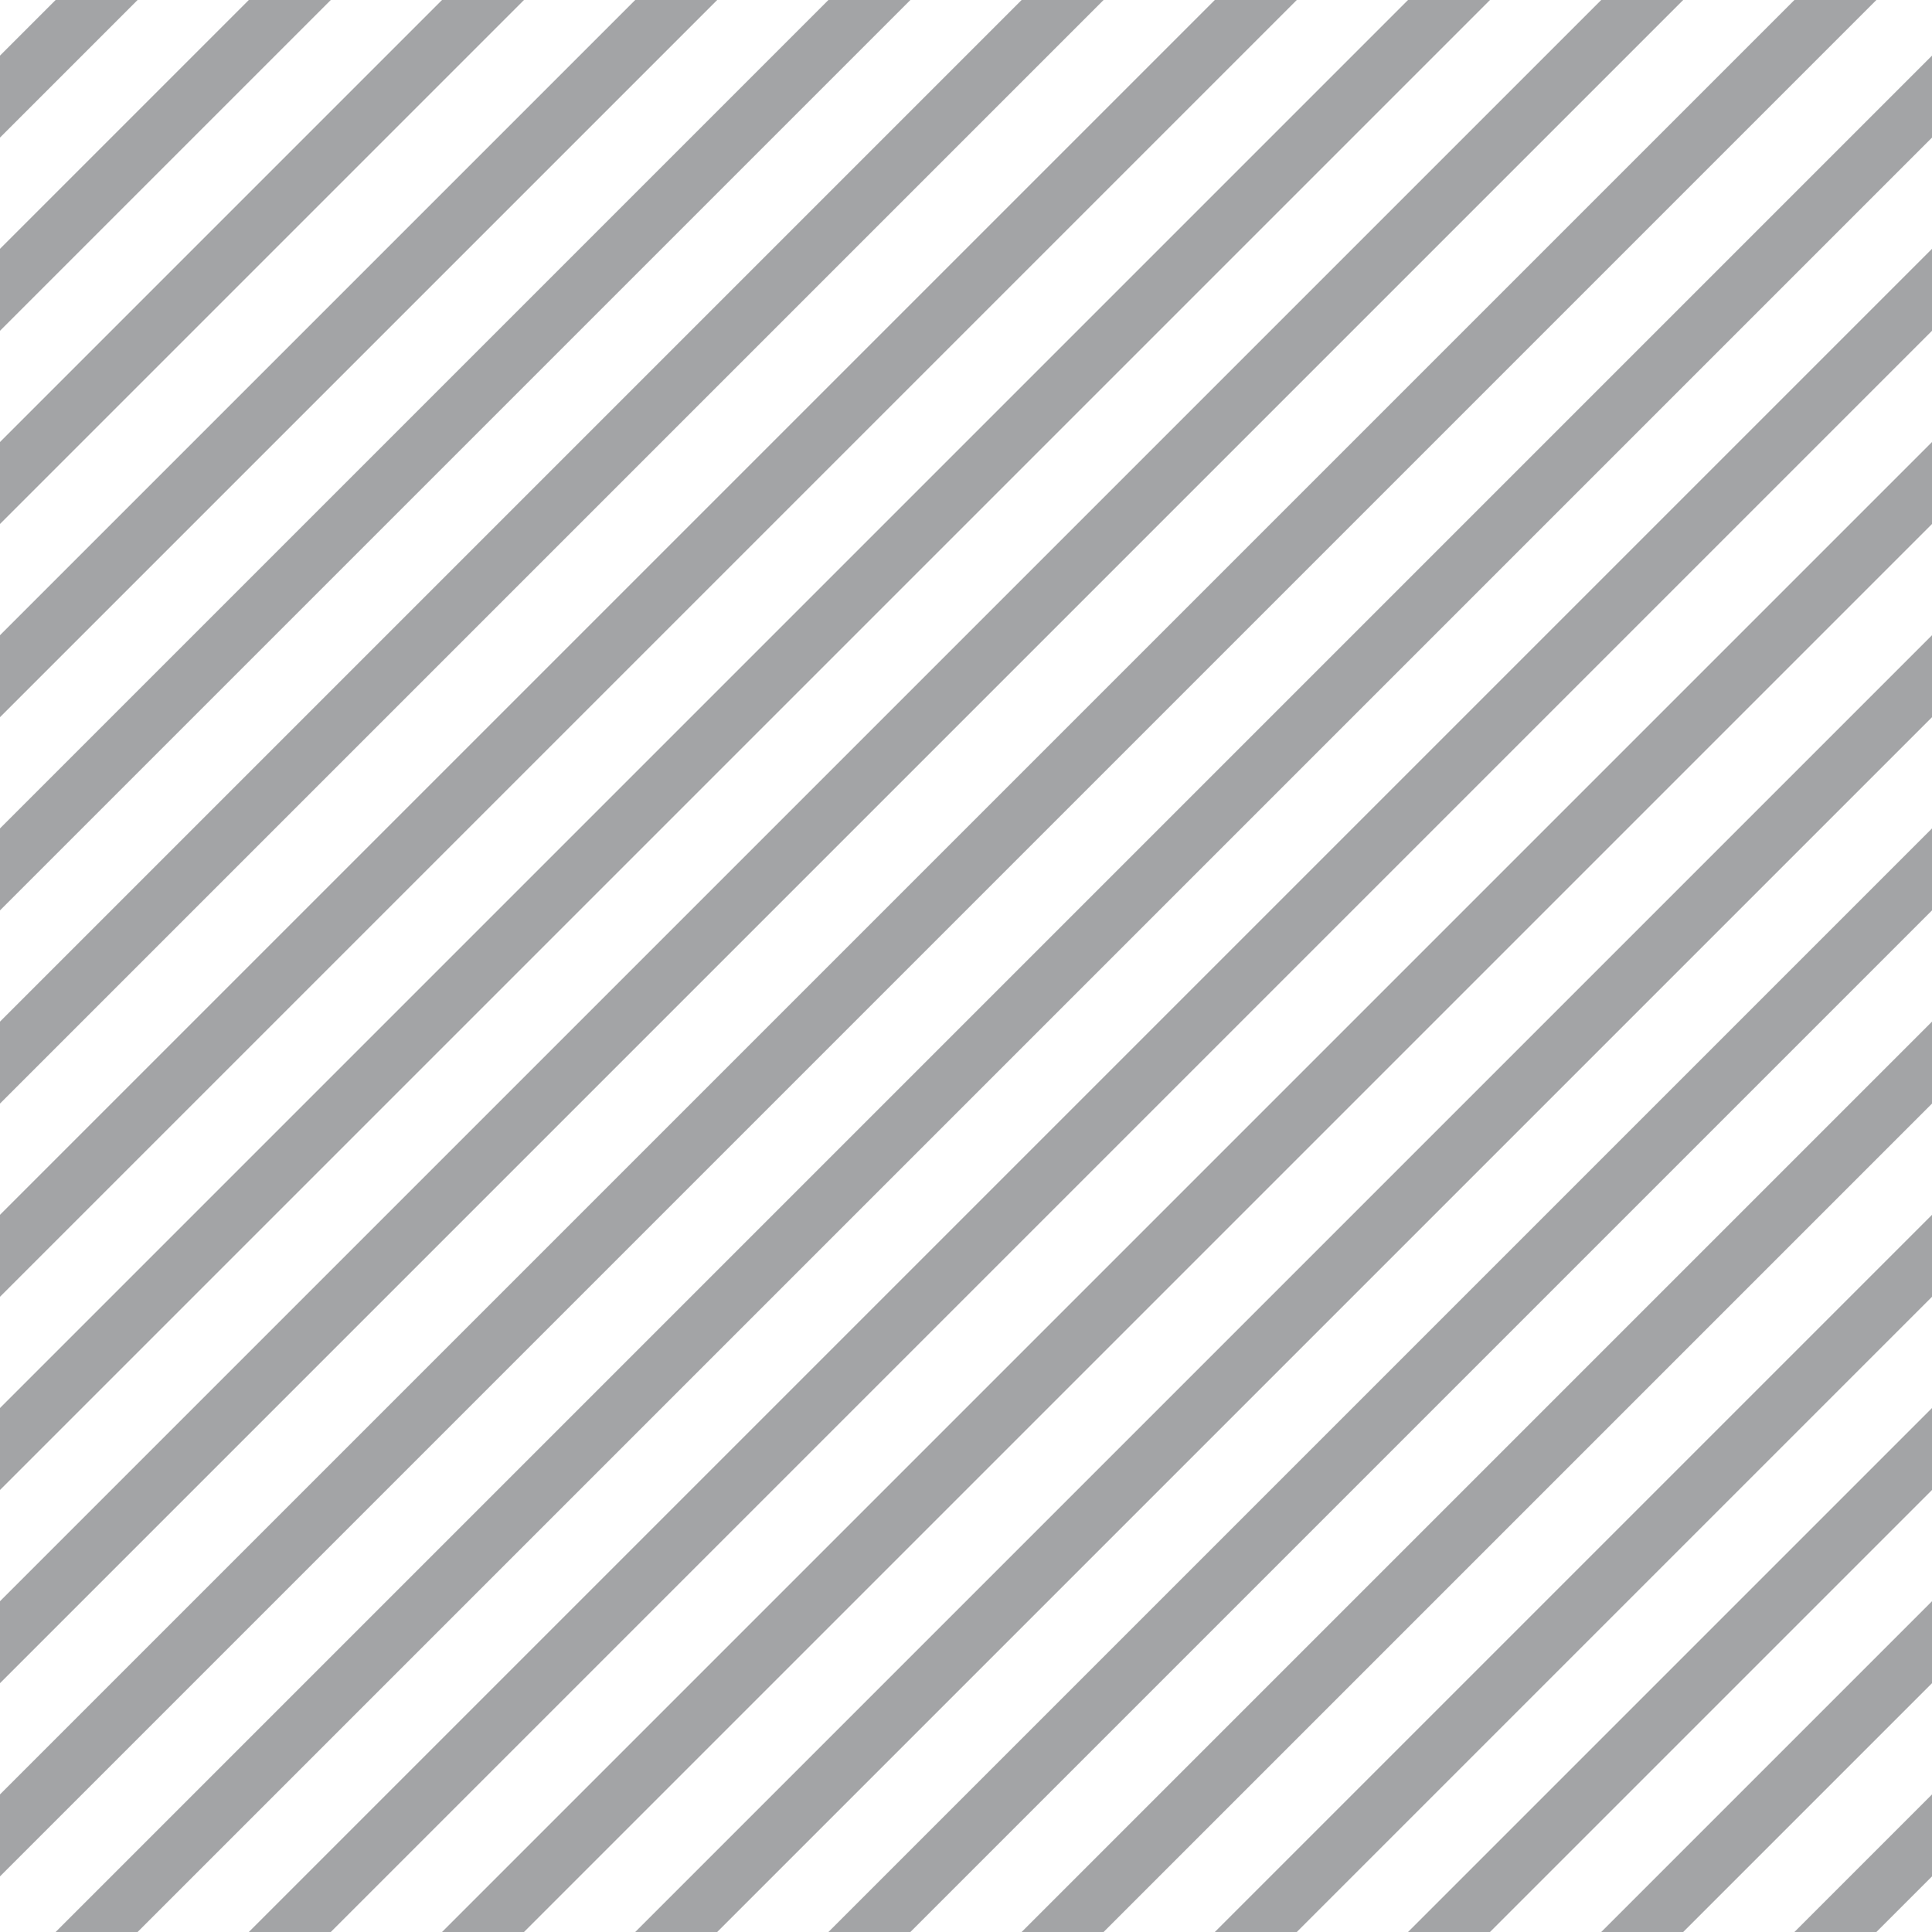 <?xml version="1.0" encoding="UTF-8"?>
<svg xmlns="http://www.w3.org/2000/svg" xmlns:xlink="http://www.w3.org/1999/xlink" style="isolation:isolate" viewBox="0 0 200 200" width="200" height="200">
<line x1='10' y1='0' x2='0' y2='10' stroke-width='6' stroke-linecap='square' stroke='#A3A4A6' />
<line x1='30' y1='0' x2='0' y2='30' stroke-width='6' stroke-linecap='square' stroke='#A3A4A6' />
<line x1='50' y1='0' x2='0' y2='50' stroke-width='6' stroke-linecap='square' stroke='#A3A4A6' />
<line x1='70' y1='0' x2='0' y2='70' stroke-width='6' stroke-linecap='square' stroke='#A3A4A6' />
<line x1='90' y1='0' x2='0' y2='90' stroke-width='6' stroke-linecap='square' stroke='#A3A4A6' />
<line x1='110' y1='0' x2='0' y2='110' stroke-width='6' stroke-linecap='square' stroke='#A3A4A6' />
<line x1='130' y1='0' x2='0' y2='130' stroke-width='6' stroke-linecap='square' stroke='#A3A4A6' />
<line x1='150' y1='0' x2='0' y2='150' stroke-width='6' stroke-linecap='square' stroke='#A3A4A6' />
<line x1='170' y1='0' x2='0' y2='170' stroke-width='6' stroke-linecap='square' stroke='#A3A4A6' />
<line x1='190' y1='0' x2='0' y2='190' stroke-width='6' stroke-linecap='square' stroke='#A3A4A6' />
<line x1='200' y1='10' x2='10' y2='200' stroke-width='6' stroke-linecap='square' stroke='#A3A4A6' />
<line x1='200' y1='30' x2='30' y2='200' stroke-width='6' stroke-linecap='square' stroke='#A3A4A6' />
<line x1='200' y1='50' x2='50' y2='200' stroke-width='6' stroke-linecap='square' stroke='#A3A4A6' />
<line x1='200' y1='70' x2='70' y2='200' stroke-width='6' stroke-linecap='square' stroke='#A3A4A6' />
<line x1='200' y1='90' x2='90' y2='200' stroke-width='6' stroke-linecap='square' stroke='#A3A4A6' />
<line x1='200' y1='110' x2='110' y2='200' stroke-width='6' stroke-linecap='square' stroke='#A3A4A6' />
<line x1='200' y1='130' x2='130' y2='200' stroke-width='6' stroke-linecap='square' stroke='#A3A4A6' />
<line x1='200' y1='150' x2='150' y2='200' stroke-width='6' stroke-linecap='square' stroke='#A3A4A6' />
<line x1='200' y1='170' x2='170' y2='200' stroke-width='6' stroke-linecap='square' stroke='#A3A4A6' />
<line x1='200' y1='190' x2='190' y2='200' stroke-width='6' stroke-linecap='square' stroke='#A3A4A6' />
</svg>
